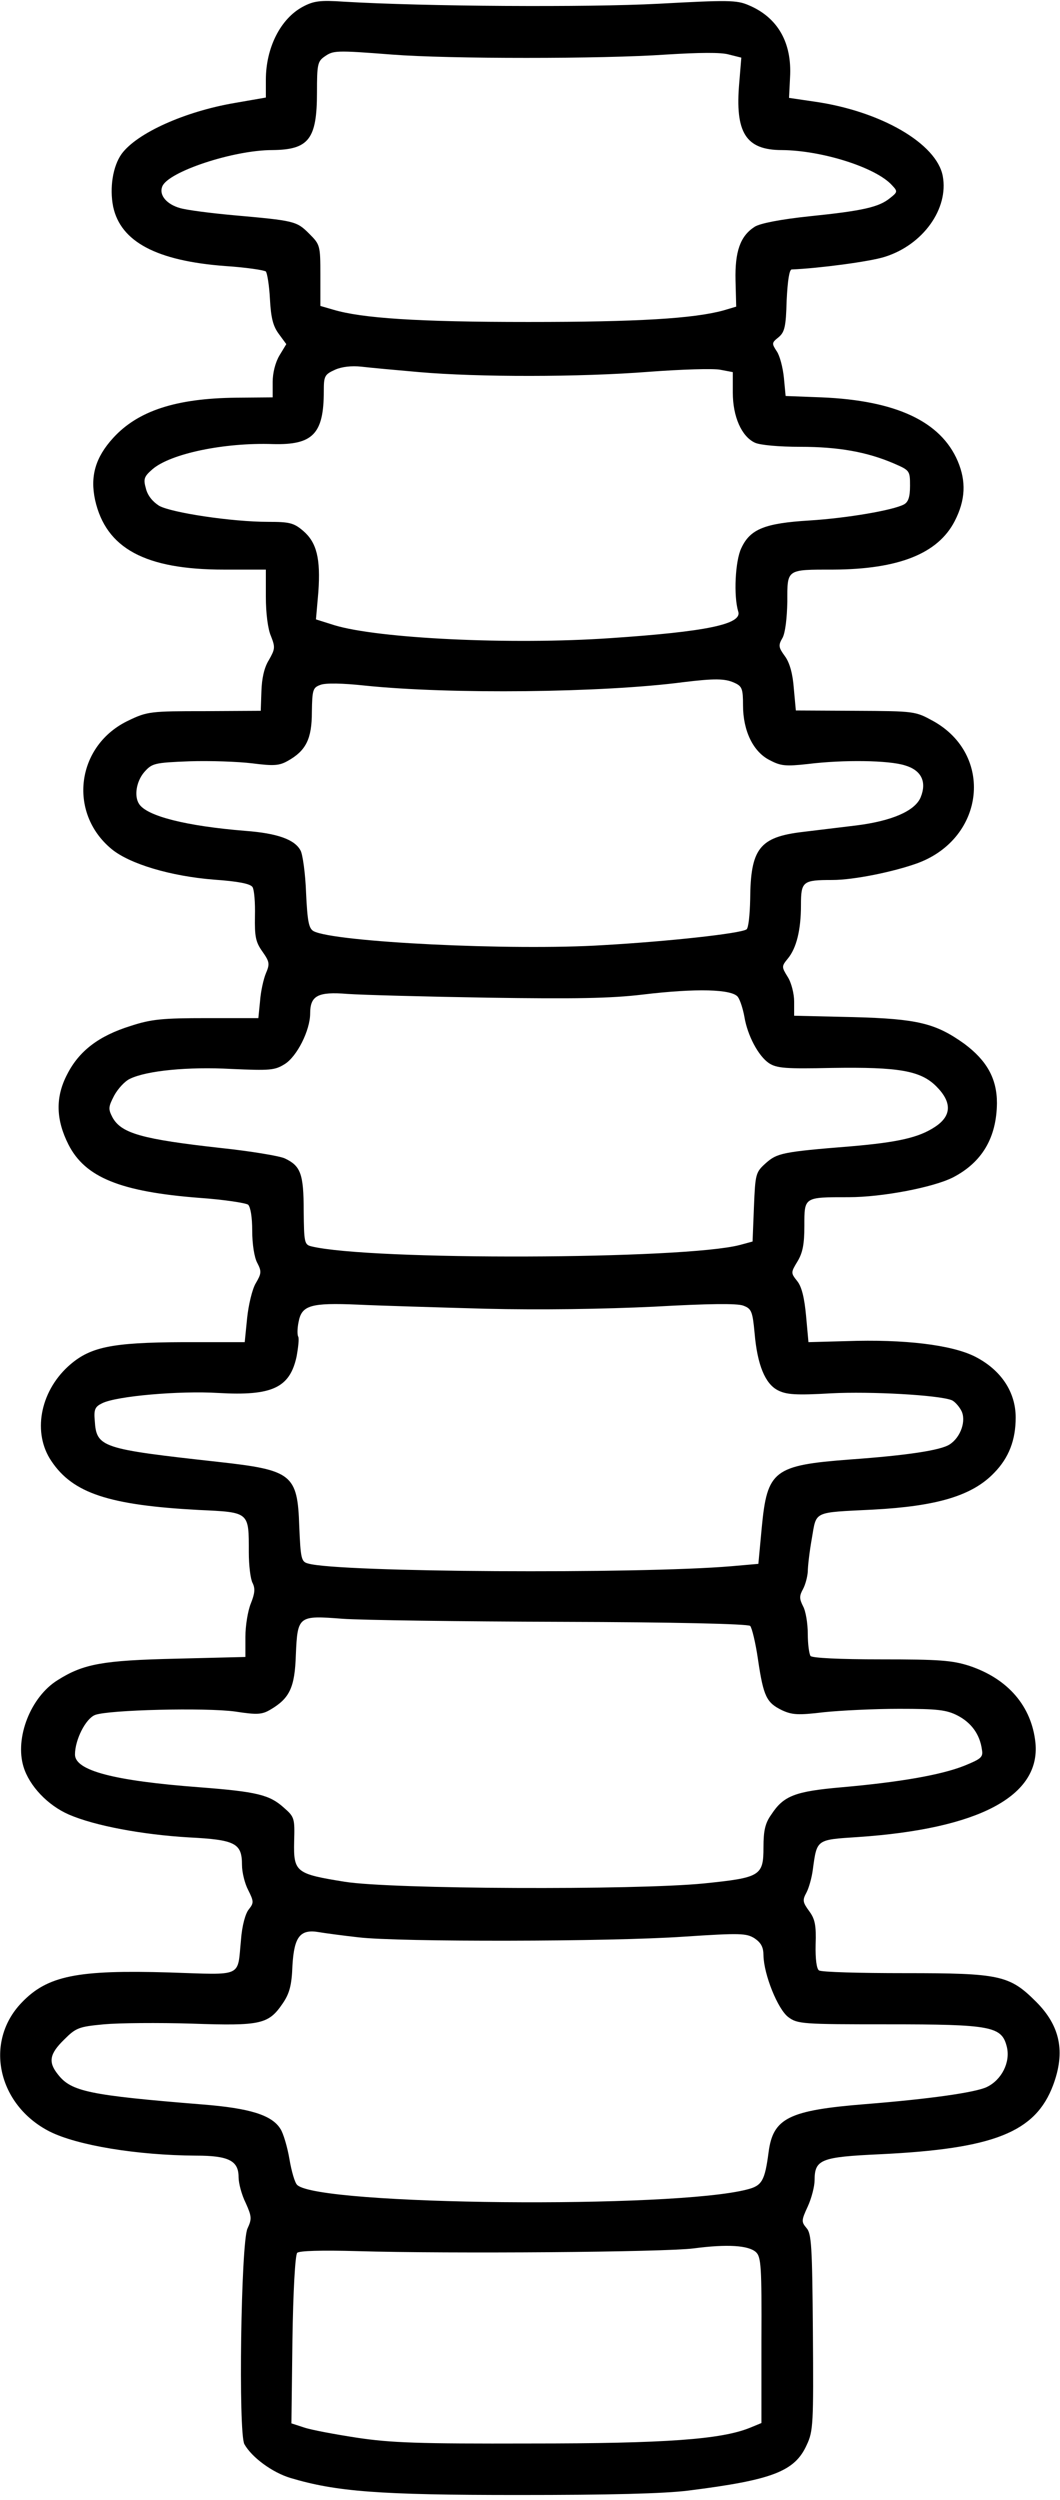 <?xml version="1.0" standalone="no"?>
<!DOCTYPE svg PUBLIC "-//W3C//DTD SVG 20010904//EN"
 "http://www.w3.org/TR/2001/REC-SVG-20010904/DTD/svg10.dtd">
<svg version="1.0" xmlns="http://www.w3.org/2000/svg"
 width="311pt" height="733pt" viewBox="0 0 311 733"
 preserveAspectRatio="xMidYMid meet">
<g transform="translate(0,733) scale(0.1,-0.1)"
fill="#000000" stroke="none">
<path d="M888 7310 c-65 -35 -108 -120 -108 -214 l0 -52 -92 -16 c-146 -25
-286 -88 -331 -149 -26 -36 -36 -100 -25 -155 22 -103 128 -159 329 -174 61
-4 114 -12 119 -16 4 -5 10 -41 12 -81 3 -55 9 -79 26 -102 l22 -30 -20 -33
c-12 -20 -20 -51 -20 -78 l0 -45 -108 -1 c-175 -2 -287 -38 -360 -118 -52 -57
-68 -112 -53 -182 32 -142 147 -204 378 -204 l123 0 0 -80 c0 -48 6 -95 15
-115 13 -33 12 -38 -6 -70 -14 -22 -21 -55 -22 -92 l-2 -57 -165 -1 c-157 0
-168 -1 -222 -27 -154 -72 -180 -270 -51 -377 53 -44 174 -80 301 -90 71 -5
107 -12 113 -22 5 -8 8 -46 7 -85 -1 -60 2 -76 22 -104 21 -30 22 -36 10 -64
-7 -17 -15 -53 -17 -81 l-5 -50 -151 0 c-130 0 -163 -3 -224 -23 -93 -29 -151
-73 -186 -142 -35 -67 -33 -133 4 -206 49 -96 152 -138 384 -156 72 -5 136
-15 143 -20 7 -7 12 -36 12 -77 0 -38 6 -78 15 -94 13 -25 12 -31 -5 -60 -10
-17 -21 -63 -25 -102 l-7 -70 -181 0 c-212 -1 -274 -14 -337 -71 -83 -76 -105
-196 -49 -278 63 -94 169 -129 432 -143 150 -7 147 -5 147 -124 0 -39 5 -79
11 -90 8 -16 7 -30 -5 -60 -9 -22 -16 -66 -16 -98 l0 -59 -202 -5 c-217 -5
-273 -15 -349 -63 -79 -49 -126 -169 -100 -254 17 -56 71 -113 133 -140 76
-33 216 -59 352 -67 137 -7 156 -17 156 -81 0 -21 8 -54 18 -73 17 -34 17 -38
2 -57 -10 -12 -20 -48 -23 -90 -11 -111 9 -102 -210 -95 -270 8 -358 -9 -434
-89 -110 -115 -70 -299 82 -377 81 -41 257 -70 430 -71 96 0 125 -15 125 -63
0 -18 9 -52 21 -76 18 -40 18 -47 5 -75 -19 -42 -27 -599 -9 -632 22 -39 82
-83 135 -99 134 -40 258 -50 668 -50 268 0 429 4 500 13 246 31 312 56 347
134 19 40 20 62 18 331 -2 252 -4 289 -19 305 -15 18 -15 22 4 63 11 24 20 59
20 77 0 61 19 68 191 76 335 16 457 64 509 203 36 97 21 173 -50 244 -78 78
-106 84 -385 84 -132 0 -245 3 -252 8 -7 4 -11 33 -10 76 2 57 -2 75 -19 98
-19 26 -20 32 -8 54 7 13 16 44 19 69 12 88 10 86 132 94 355 24 536 120 521
276 -11 107 -80 188 -194 226 -50 16 -88 19 -259 19 -122 0 -203 4 -207 10 -4
6 -8 35 -8 65 0 30 -6 67 -14 81 -11 22 -11 30 0 50 7 13 13 36 14 51 0 15 5
59 12 98 14 81 2 75 179 84 189 10 292 41 356 108 43 44 63 96 63 162 0 75
-43 140 -120 179 -68 34 -206 51 -377 45 l-111 -3 -7 77 c-5 54 -13 86 -26
102 -19 24 -19 25 1 58 15 25 20 50 20 104 0 85 -2 84 130 84 99 0 249 29 306
58 85 44 128 116 129 218 0 72 -30 125 -96 174 -84 60 -137 73 -326 78 l-173
4 0 42 c0 22 -8 55 -19 72 -18 29 -18 31 0 53 26 31 39 85 39 157 0 70 5 74
92 74 63 0 181 24 252 50 196 74 222 317 44 416 -53 29 -54 29 -228 30 l-175
1 -6 65 c-3 42 -12 75 -26 94 -19 26 -20 32 -7 54 8 15 13 57 14 106 0 96 -4
94 135 94 192 1 307 47 356 142 32 62 34 117 9 176 -50 117 -182 178 -400 187
l-105 4 -5 53 c-3 30 -12 65 -21 78 -15 23 -15 25 5 41 18 15 22 30 24 108 3
60 8 91 15 91 77 3 230 23 273 37 112 35 188 141 170 237 -18 95 -181 190
-376 218 l-75 11 3 60 c6 102 -36 176 -122 212 -35 15 -61 15 -264 4 -210 -11
-686 -8 -922 6 -72 5 -90 2 -122 -15z m262 -140 c166 -13 618 -13 804 0 97 6
162 7 185 0 l36 -9 -6 -73 c-13 -147 19 -198 125 -198 118 -1 276 -51 323
-103 17 -18 17 -20 -6 -38 -32 -26 -78 -37 -235 -53 -86 -9 -147 -21 -162 -31
-42 -27 -58 -72 -56 -157 l2 -77 -37 -11 c-87 -24 -252 -34 -573 -34 -325 0
-488 11 -572 36 l-38 11 0 90 c0 88 -1 90 -33 122 -37 37 -43 38 -222 54 -66
6 -137 15 -157 21 -39 11 -62 38 -52 63 16 43 208 107 323 107 107 1 131 32
131 169 0 82 2 91 22 105 26 18 31 19 198 6z m80 -931 c172 -15 471 -15 675 1
94 7 187 10 208 6 l37 -7 0 -60 c0 -71 26 -129 65 -147 15 -7 71 -12 133 -12
112 0 196 -15 275 -49 46 -20 47 -21 47 -65 0 -33 -5 -48 -18 -55 -32 -17
-166 -40 -277 -47 -131 -8 -174 -25 -200 -81 -18 -37 -23 -141 -9 -186 12 -37
-93 -59 -376 -78 -292 -20 -681 -1 -809 38 l-54 17 7 80 c7 99 -5 146 -45 180
-27 23 -40 26 -102 26 -108 0 -284 27 -320 47 -19 12 -34 30 -39 51 -8 28 -5
35 19 56 53 46 211 79 354 74 117 -3 149 30 149 155 0 44 2 49 33 63 20 9 49
12 77 9 25 -3 101 -10 170 -16z m925 -911 c22 -10 25 -17 25 -66 0 -75 30
-137 79 -161 32 -17 47 -18 111 -11 105 13 238 11 285 -4 48 -14 65 -48 46
-94 -17 -40 -85 -69 -188 -82 -43 -5 -114 -14 -157 -19 -128 -15 -154 -49
-155 -198 -1 -45 -5 -85 -11 -88 -19 -12 -227 -35 -420 -46 -268 -17 -790 9
-850 41 -14 8 -18 28 -22 112 -2 57 -10 113 -16 124 -17 33 -69 51 -162 58
-173 14 -289 43 -312 79 -15 23 -8 66 15 93 23 26 29 28 133 32 60 2 143 -1
184 -6 63 -8 79 -7 104 7 54 30 71 65 71 143 1 66 3 72 25 80 15 6 65 5 130
-2 250 -26 699 -21 935 10 91 11 122 11 150 -2z m10 -921 c7 -10 15 -36 19
-58 9 -55 41 -115 72 -136 23 -15 49 -17 185 -14 196 3 260 -8 306 -54 47 -47
45 -87 -4 -119 -47 -31 -107 -45 -248 -57 -200 -16 -215 -20 -248 -49 -30 -27
-31 -31 -35 -129 l-4 -101 -37 -10 c-163 -43 -1087 -46 -1258 -4 -20 5 -21 12
-22 104 0 109 -9 132 -56 154 -16 7 -100 21 -185 30 -234 26 -294 43 -320 90
-13 25 -12 31 5 64 11 20 31 42 46 49 49 24 171 36 298 29 113 -5 127 -4 156
14 36 22 75 99 75 149 0 52 23 64 109 57 42 -3 227 -8 411 -11 258 -4 363 -2
455 9 159 19 263 16 280 -7z m-741 -914 c162 -4 346 -1 495 6 160 9 244 10
262 3 24 -9 27 -17 33 -81 8 -93 31 -148 68 -167 25 -13 53 -15 157 -9 115 6
314 -5 353 -20 8 -3 21 -17 28 -30 16 -29 -1 -79 -34 -100 -26 -17 -124 -32
-292 -44 -224 -17 -243 -32 -259 -199 l-10 -107 -80 -7 c-273 -23 -1153 -18
-1241 8 -20 5 -22 14 -26 109 -5 153 -21 165 -238 189 -343 38 -357 42 -362
121 -3 33 1 41 22 51 42 21 227 37 341 30 157 -9 209 15 229 106 5 27 8 54 5
59 -3 5 -3 24 1 43 9 49 35 57 174 51 63 -3 231 -8 374 -12z m224 -918 c330
-1 547 -6 553 -12 5 -5 16 -50 23 -99 16 -108 25 -126 70 -148 30 -14 48 -15
123 -6 48 5 148 10 221 10 113 0 139 -3 172 -20 40 -21 65 -55 71 -100 4 -22
-3 -27 -52 -47 -68 -27 -189 -48 -359 -63 -138 -12 -171 -25 -207 -80 -18 -25
-23 -47 -23 -96 0 -84 -9 -89 -175 -106 -202 -20 -919 -17 -1054 5 -143 23
-150 28 -148 118 2 68 1 72 -30 99 -42 38 -79 47 -248 60 -252 19 -365 49
-365 96 0 43 31 105 59 116 39 15 324 22 411 10 65 -10 79 -9 104 6 56 33 71
65 74 160 5 115 7 116 137 106 55 -4 344 -8 643 -9z m-596 -925 c118 -14 739
-13 955 2 166 11 183 10 207 -5 19 -13 26 -26 26 -50 1 -56 42 -158 73 -181
27 -20 41 -21 290 -21 307 0 336 -6 351 -66 11 -45 -15 -97 -59 -118 -34 -16
-168 -35 -356 -50 -225 -18 -271 -41 -284 -141 -11 -83 -19 -98 -62 -109 -216
-57 -1259 -47 -1321 13 -7 6 -17 41 -23 77 -6 35 -18 75 -26 87 -25 41 -90 61
-229 72 -334 27 -385 38 -424 88 -29 36 -25 60 18 102 35 35 43 38 117 45 44
4 160 5 258 2 203 -7 225 -2 267 60 19 28 26 52 28 110 5 86 23 108 79 98 18
-3 70 -10 115 -15z m1166 -923 c15 -14 17 -42 16 -258 l0 -243 -34 -14 c-84
-34 -245 -46 -645 -46 -326 -1 -409 2 -508 17 -65 10 -135 23 -155 30 l-37 12
3 245 c2 140 8 249 14 255 6 6 71 8 176 5 274 -8 901 -3 987 8 99 13 161 9
183 -11z"/>
</g>
</svg>
